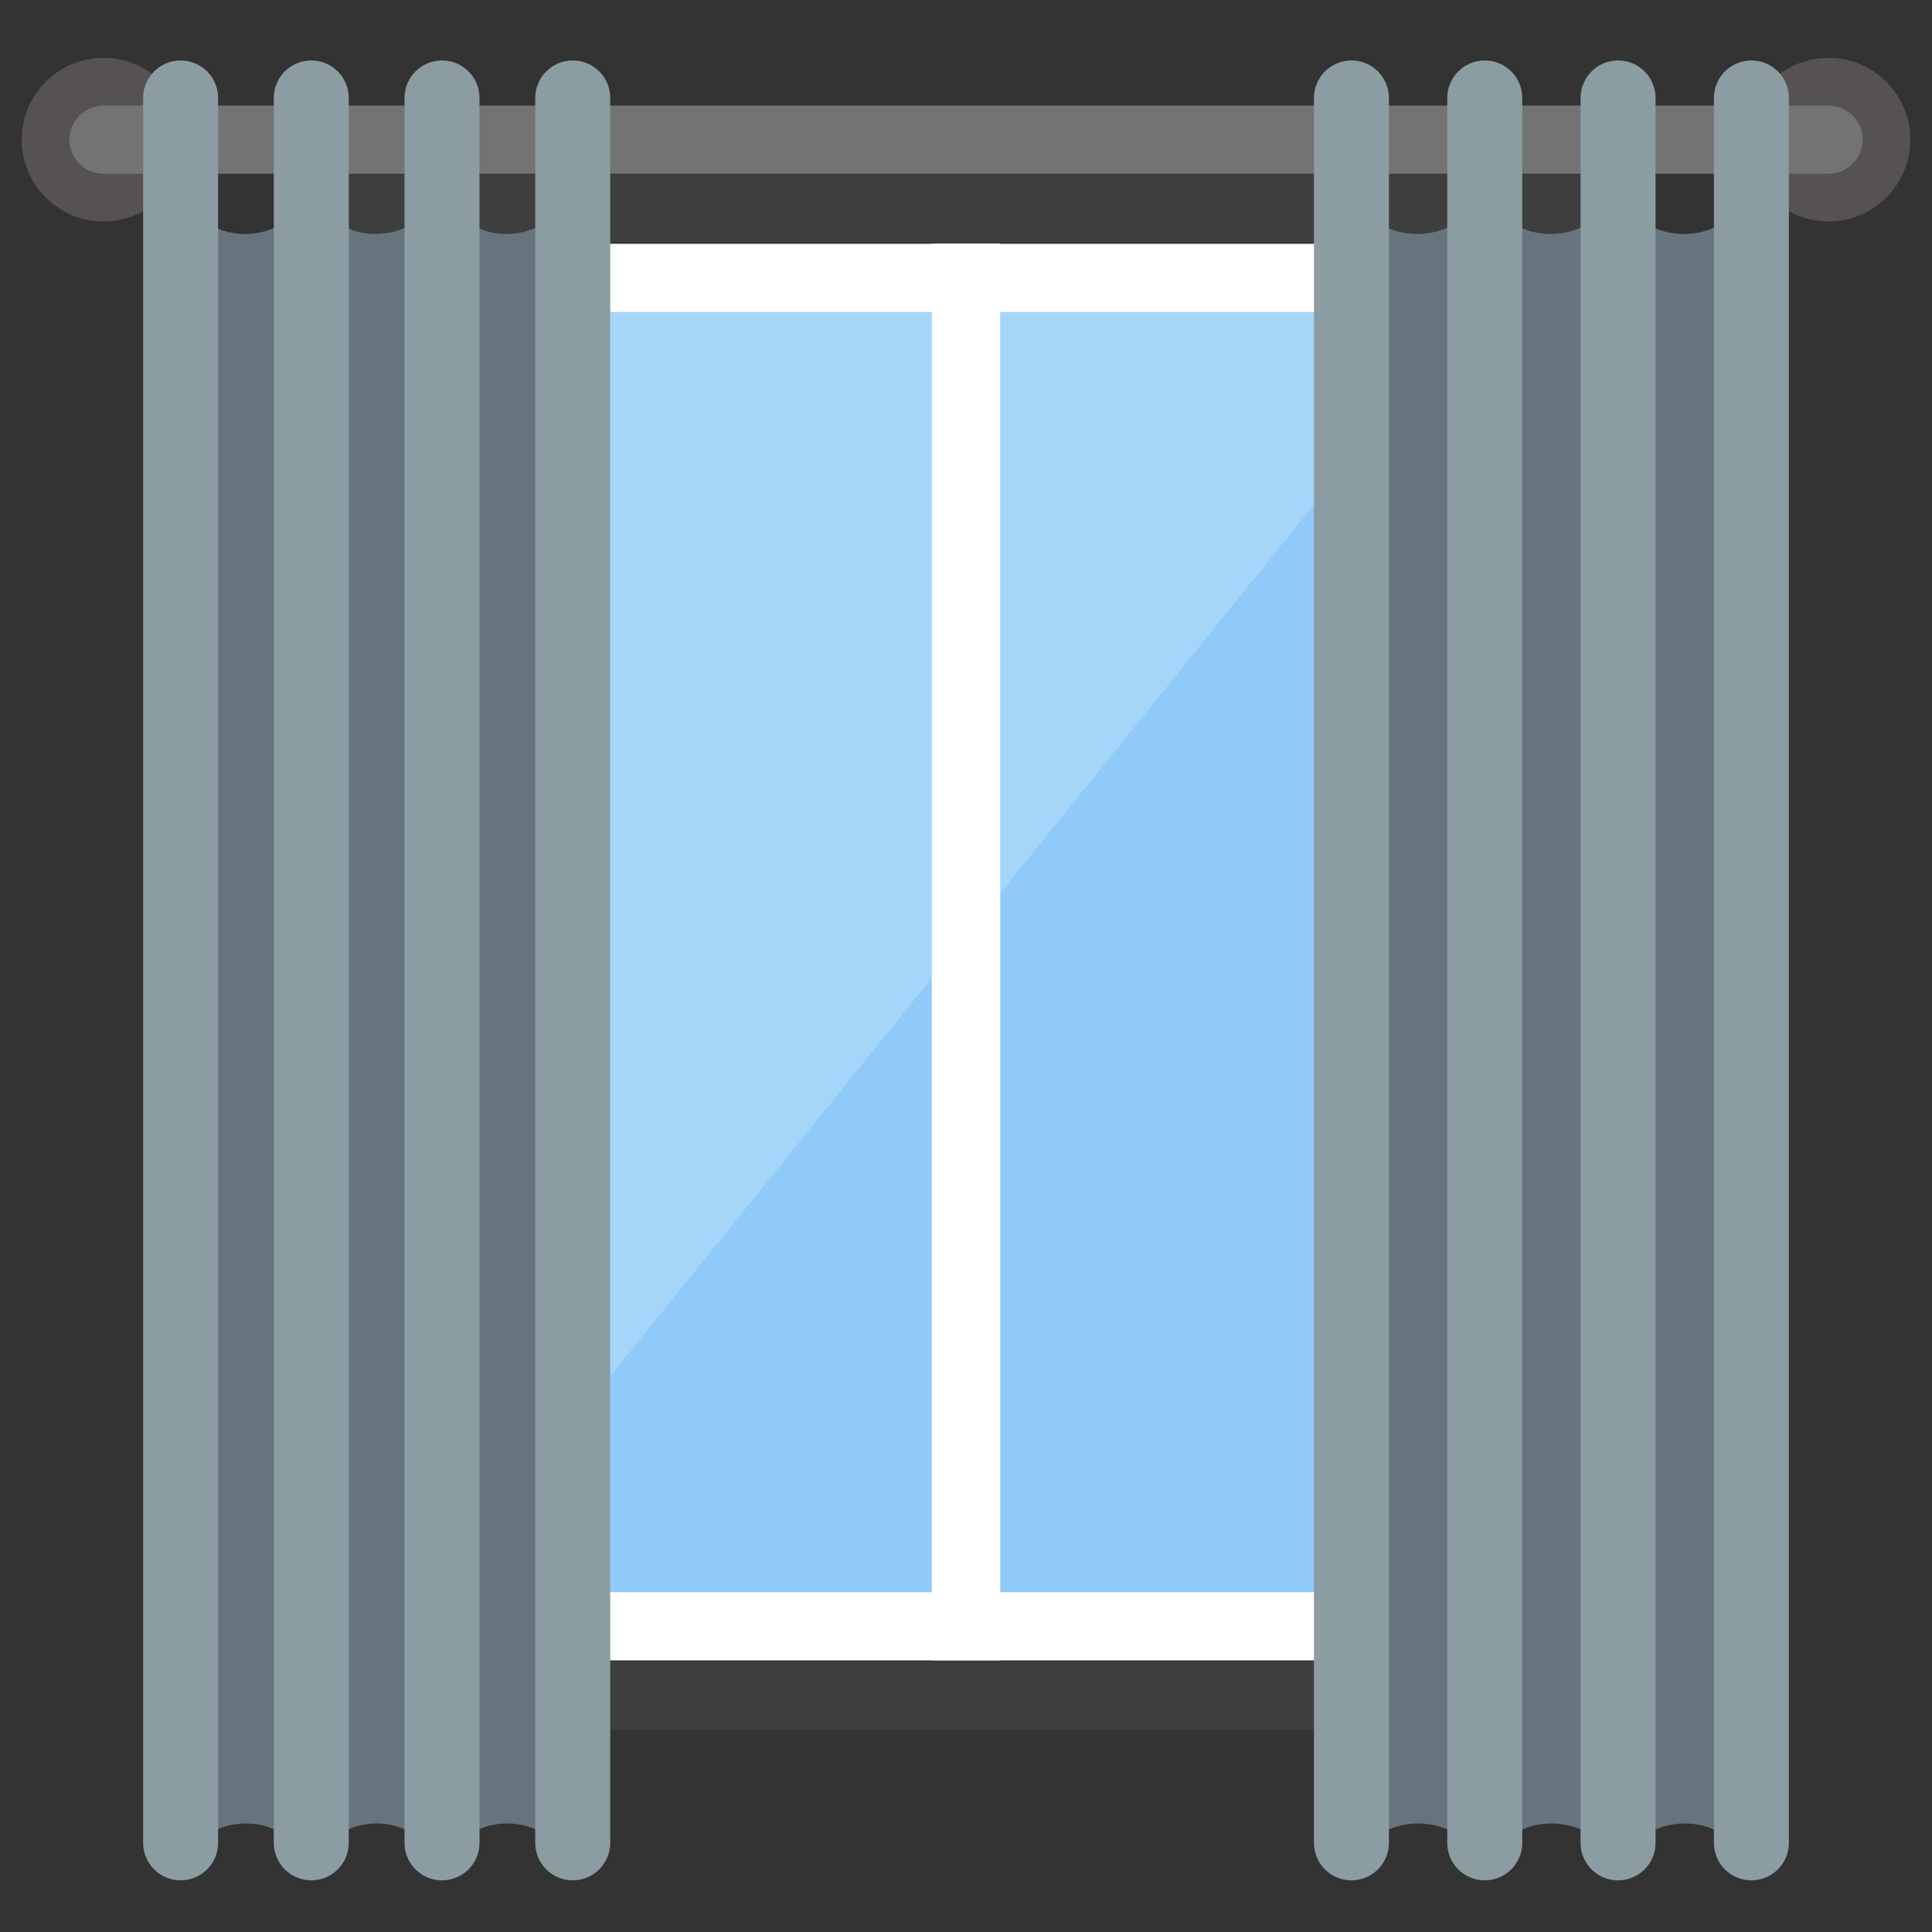 <?xml version="1.0" encoding="utf-8"?>
<!-- Generator: Adobe Illustrator 24.3.0, SVG Export Plug-In . SVG Version: 6.00 Build 0)  -->
<svg version="1.1" id="Layer_1" xmlns="http://www.w3.org/2000/svg" xmlns:xlink="http://www.w3.org/1999/xlink" x="0px" y="0px"
	 viewBox="0 0 283.46 283.46" style="enable-background:new 0 0 283.46 283.46;" xml:space="preserve">
<rect x="0" y="0" width="283.46" height="283.46" fill="#333333" stroke="none"/>
<style type="text/css">
	.st0{fill:#A6D5FA;}
	.st1{fill:#90CAF9;}
	.st2{fill:none;stroke:#FFFFFF;stroke-width:10;stroke-linecap:square;stroke-miterlimit:10;}
	.st3{opacity:0.15;fill:none;stroke:#808080;stroke-width:10;stroke-linecap:square;stroke-miterlimit:10;}
	.st4{fill:#B1DCEF;}
	.st5{fill:#90CFF0;}
	.st6{fill:#F37C0F;}
	.st7{fill:none;stroke:#FE9712;stroke-width:11;stroke-linecap:round;stroke-miterlimit:10;}
	.st8{fill:#327C36;}
	.st9{fill:none;stroke:#459E49;stroke-width:11;stroke-linecap:round;stroke-miterlimit:10;}
	.st10{fill:#A6A8AB;}
	.st11{fill:none;stroke:#D0D2D3;stroke-width:11;stroke-linecap:round;stroke-miterlimit:10;}
	.st12{opacity:0.32;fill:#231F20;}
	.st13{fill:#3B8893;}
	.st14{fill:none;stroke:#4FA9B5;stroke-width:11;stroke-linecap:round;stroke-miterlimit:10;}
	.st15{fill:#565253;}
	.st16{fill:none;stroke:#737374;stroke-width:10;stroke-linecap:round;stroke-miterlimit:10;}
	.st17{fill:#647E81;}
	.st18{fill:none;stroke:#84A0A3;stroke-width:11;stroke-linecap:round;stroke-miterlimit:10;}
	.st19{fill:none;stroke:#84A0A3;stroke-width:10;stroke-linecap:round;stroke-miterlimit:10;}
	.st20{fill:#535353;}
	.st21{fill:none;stroke:#737373;stroke-width:10;stroke-linecap:round;stroke-miterlimit:10;}
	.st22{fill:#777777;}
	.st23{fill:none;stroke:#989898;stroke-width:11;stroke-linecap:round;stroke-miterlimit:10;}
	.st24{fill:none;stroke:#989898;stroke-width:10;stroke-linecap:round;stroke-miterlimit:10;}
	.st25{fill:#C32B2B;}
	.st26{fill:none;stroke:#E44C4C;stroke-width:11;stroke-linecap:round;stroke-miterlimit:10;}
	.st27{fill:none;stroke:#E44C4C;stroke-width:10;stroke-linecap:round;stroke-miterlimit:10;}
	.st28{fill:#66757D;}
	.st29{fill:none;stroke:#8C9CA3;stroke-width:11;stroke-linecap:round;stroke-miterlimit:10;}
	.st30{fill:none;stroke:#8C9CA3;stroke-width:10;stroke-linecap:round;stroke-miterlimit:10;}
	.st31{fill:#5E5F60;}
	.st32{opacity:0.7;}
	.st33{fill:#FFFFFF;}
	.st34{fill:#8C8E8F;}
</style>
<g>
	<rect x="63.81" y="40.77" class="st0" width="155.84" height="193"/>
	<polygon class="st1" points="219.65,233.77 63.81,233.77 219.65,40.77 	"/>
	<line class="st2" x1="141.73" y1="40.77" x2="141.73" y2="233.77"/>
	<g>
		<rect x="141.73" y="40.77" class="st2" width="77.92" height="197.84"/>
		<rect x="63.81" y="40.77" class="st2" width="77.92" height="197.84"/>
	</g>
	<rect x="53.9" y="30.54" class="st3" width="175.76" height="218.25"/>
</g>
<g>
	<circle class="st15" cx="15.19" cy="20.49" r="12"/>
	<circle class="st15" cx="268.28" cy="20.49" r="12"/>
	<line class="st16" x1="15.19" y1="20.49" x2="268.28" y2="20.49"/>
</g>
<g>
	<path class="st28" d="M45.67,25.47v249.5c-0.75-4.22-4.76-7.43-9.59-7.43s-8.84,3.21-9.59,7.43V27.46
		c0.99,3.94,4.85,6.87,9.46,6.87C41.33,34.33,45.67,30.37,45.67,25.47z"/>
	<path class="st28" d="M64.85,25.47v249.5c-0.75-4.22-4.76-7.43-9.59-7.43s-8.84,3.21-9.59,7.43V27.46
		c0.99,3.94,4.85,6.87,9.46,6.87C60.5,34.33,64.85,30.37,64.85,25.47z"/>
	<path class="st28" d="M84.02,25.47v249.5c-0.75-4.22-4.76-7.43-9.59-7.43s-8.84,3.21-9.59,7.43V27.46
		c0.99,3.94,4.85,6.87,9.46,6.87C79.68,34.33,84.02,30.37,84.02,25.47z"/>
	<line class="st29" x1="26.5" y1="14.37" x2="26.5" y2="270.38"/>
	<line class="st29" x1="45.67" y1="14.37" x2="45.67" y2="270.38"/>
	<line class="st29" x1="64.85" y1="14.37" x2="64.85" y2="270.38"/>
	<line class="st29" x1="84.03" y1="14.37" x2="84.03" y2="270.38"/>
</g>
<g>
	<path class="st28" d="M217.84,25.47v249.5c-0.76-4.22-4.85-7.43-9.78-7.43s-9.01,3.21-9.78,7.43V27.46
		c1.01,3.94,4.95,6.87,9.65,6.87C213.4,34.33,217.84,30.37,217.84,25.47z"/>
	<path class="st28" d="M237.4,25.47v249.5c-0.76-4.22-4.85-7.43-9.78-7.43c-4.93,0-9.01,3.21-9.78,7.43V27.46
		c1.01,3.94,4.95,6.87,9.65,6.87C232.96,34.33,237.4,30.37,237.4,25.47z"/>
	<path class="st28" d="M256.96,25.47v249.5c-0.76-4.22-4.85-7.43-9.78-7.43c-4.93,0-9.01,3.21-9.78,7.43V27.46
		c1.01,3.94,4.95,6.87,9.65,6.87C252.53,34.33,256.96,30.37,256.96,25.47z"/>
	<line class="st29" x1="198.28" y1="14.37" x2="198.28" y2="270.38"/>
	<line class="st29" x1="217.84" y1="14.37" x2="217.84" y2="270.38"/>
	<line class="st29" x1="237.4" y1="14.37" x2="237.4" y2="270.38"/>
	<line class="st29" x1="256.96" y1="14.37" x2="256.96" y2="270.38"/>
</g>
</svg>
